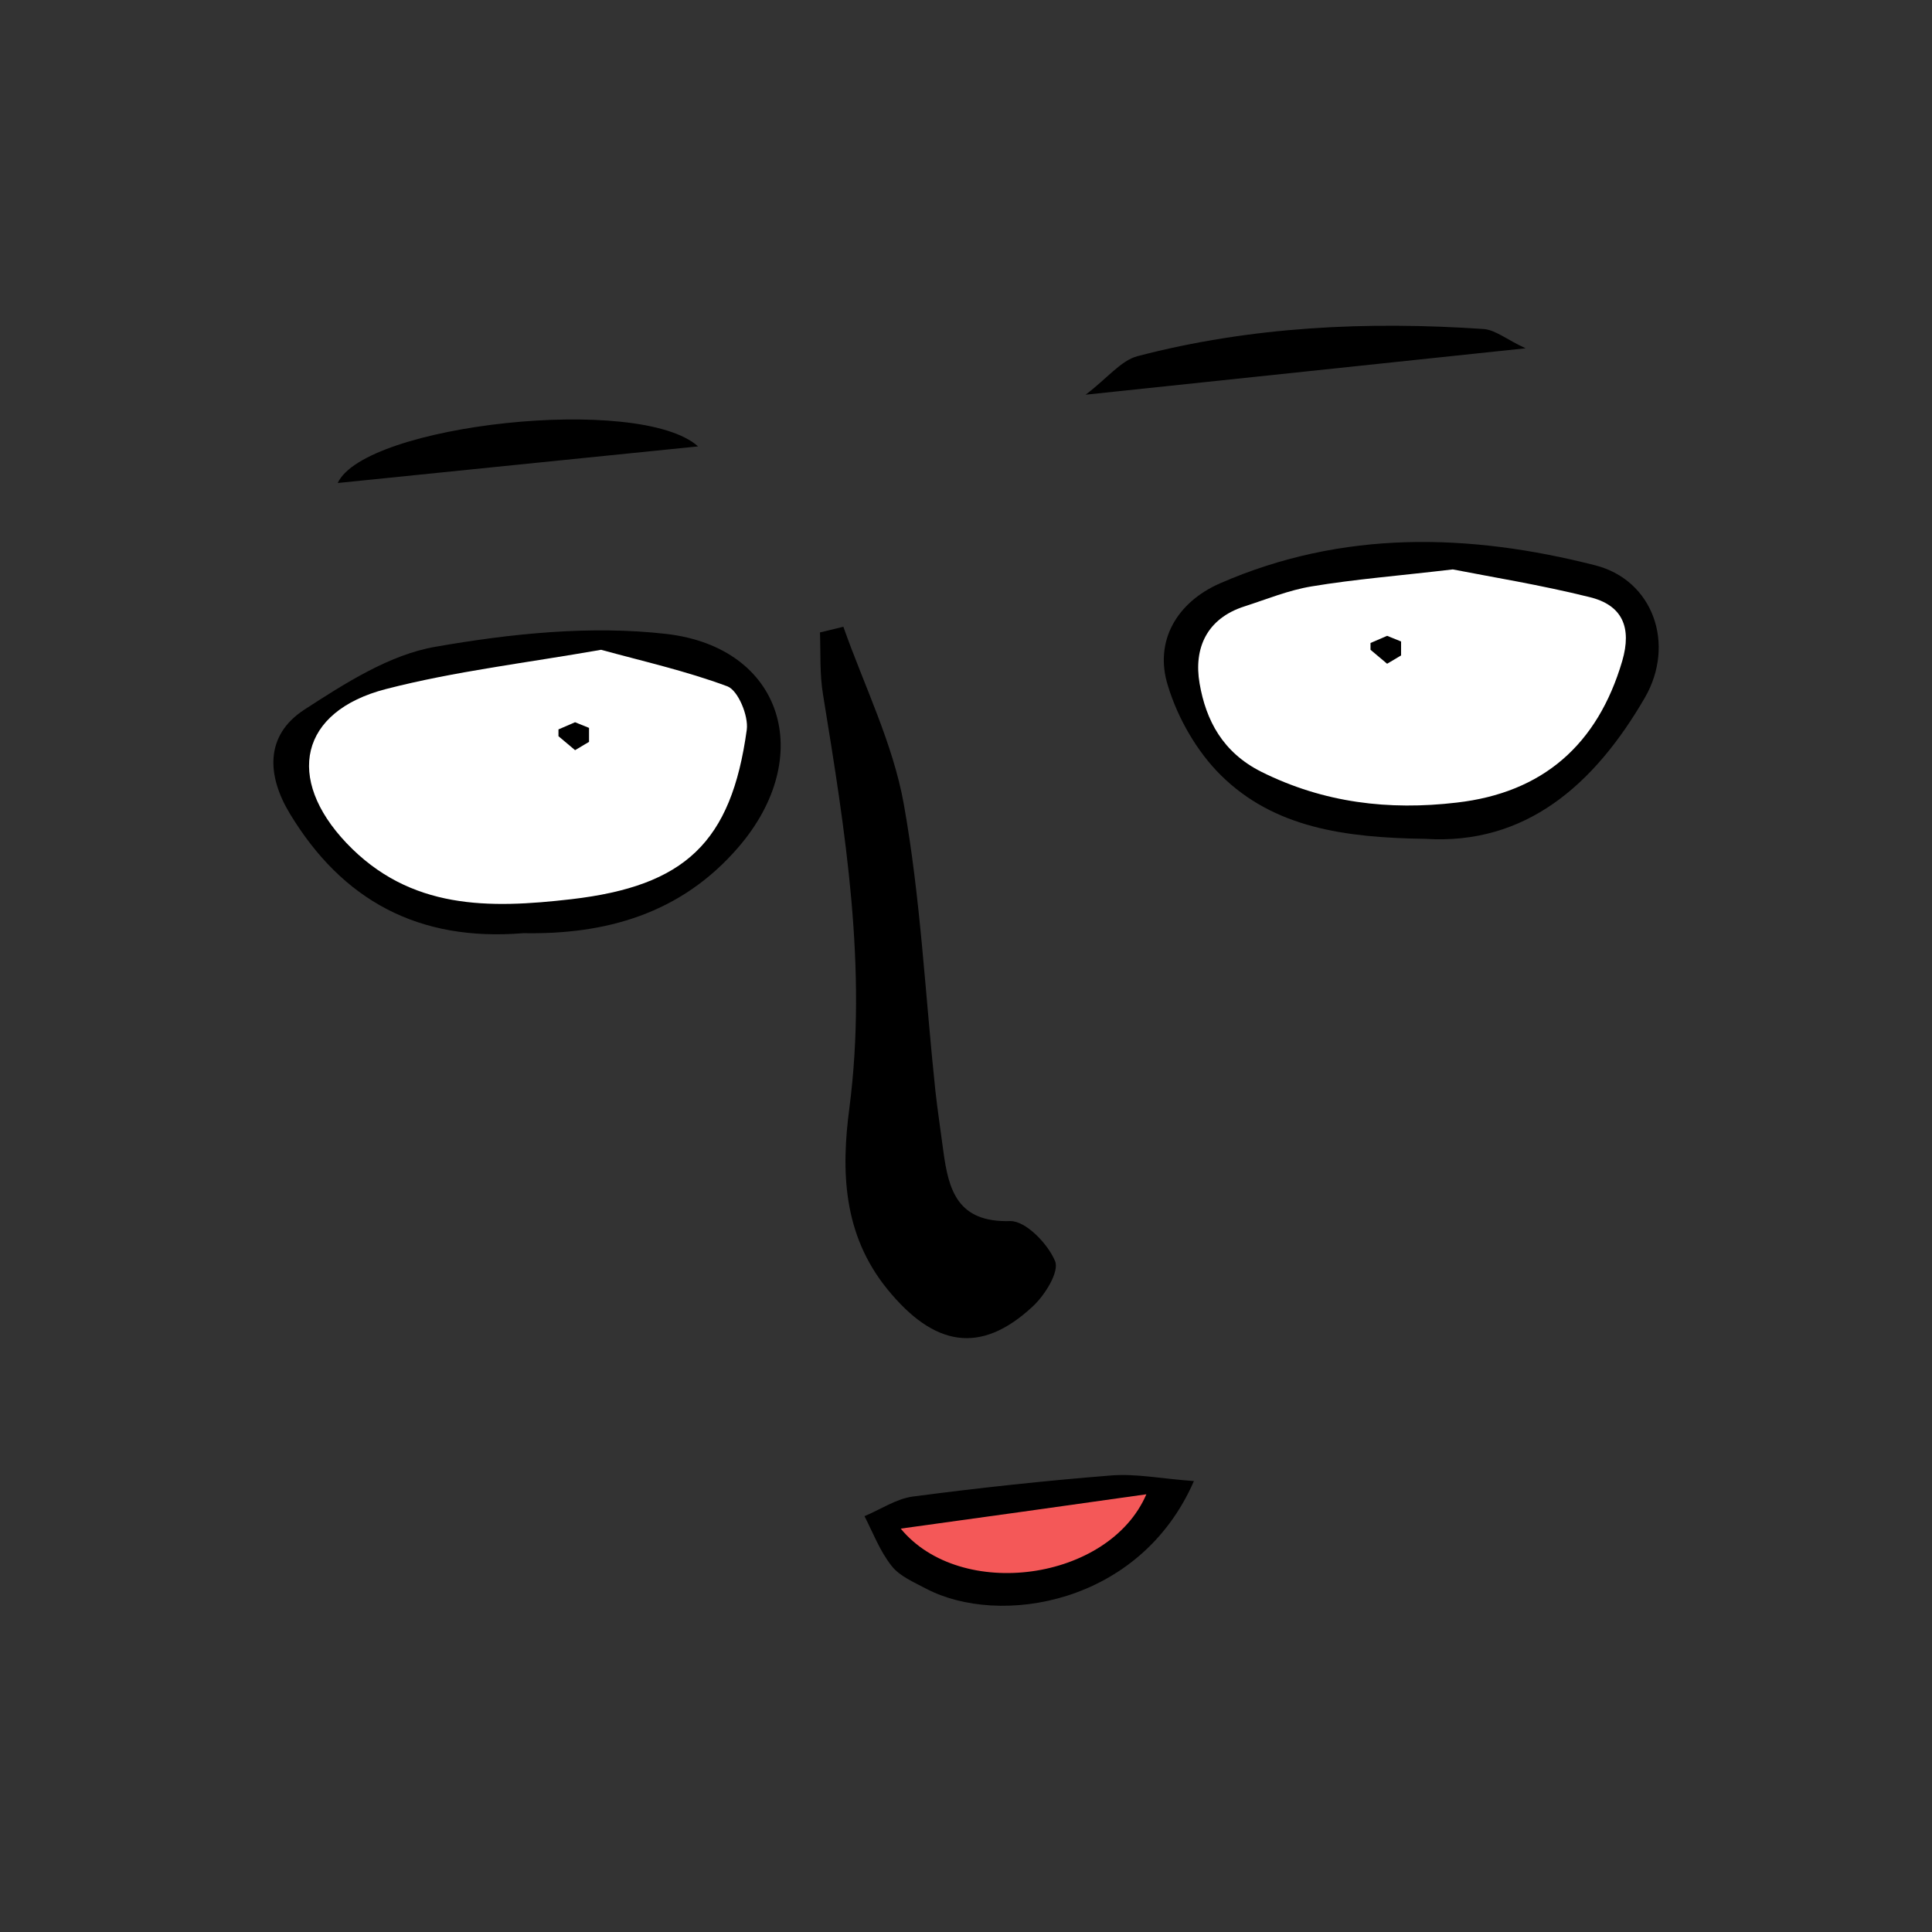 <?xml version="1.0" encoding="utf-8"?>
<!-- Generator: Adobe Illustrator 22.0.1, SVG Export Plug-In . SVG Version: 6.00 Build 0)  -->
<svg version="1.1" id="レイヤー_1" xmlns="http://www.w3.org/2000/svg" xmlns:xlink="http://www.w3.org/1999/xlink" x="0px"
	 y="0px" viewBox="0 0 512 512" style="enable-background:new 0 0 512 512;" xml:space="preserve">
<rect x="0" y="0" width="512" height="512" fill="#333333" stroke="none"/>
<style type="text/css">
	.st0{fill:#FFFFFF;}
	.st1{fill:#F45858;}
</style>
<path d="M223.5,166.1c5.5,15.6,13.1,30.8,16,46.9c4.5,25.1,5.7,50.8,8.4,76.2c0.6,5.3,1.4,10.6,2.1,15.9
	c1.4,10.4,3.8,18.9,17.7,18.5c4.1-0.1,10,6,11.9,10.6c1.2,2.8-2.7,9.1-6,12.1c-13.8,12.8-26.1,10.5-38.4-4.6
	c-11.9-14.6-12.3-31.5-10.1-48.1c4.8-37.2-1.1-73.3-7-109.6c-0.9-5.4-0.6-11-0.8-16.4C219.3,167.1,221.4,166.6,223.5,166.1z"/>
<path d="M138.7,247.3c-27.8,2.3-48-8.7-61.9-31.7c-6.1-10.1-6.6-20.7,3.8-27.5c10.8-7,22.6-14.6,34.8-16.7c20-3.5,41.1-5.7,61.2-3.4
	c31,3.6,39.7,32.6,19.1,56.5C180.4,242.3,160.3,247.7,138.7,247.3z"/>
<path class="st0" d="M159.3,172.2c-19.9,3.5-38.8,5.7-57,10.4c-22.9,5.9-26.7,23.7-10.5,40.8c16.9,17.8,37.9,17.4,59.6,14.9
	c30.1-3.5,42.4-15,46.5-44.9c0.5-3.7-2.3-10.4-5.1-11.5C181.8,177.8,170.2,175.2,159.3,172.2z"/>
<path d="M377.7,222.3c-21.5-0.3-40.1-3-54.1-16.8c-6.4-6.3-11.5-15.2-14.1-23.8c-3.7-11.8,2.4-22.1,13.8-27.1
	c32.5-14.2,66-13.3,99.4-4.8c15.4,3.9,21.4,20.9,13.2,35.1C422.5,208,404.3,224,377.7,222.3z"/>
<path class="st0" d="M385,150.9c-14.4,1.7-26,2.6-37.4,4.5c-6.1,1-11.9,3.4-17.8,5.3c-10,3.2-13.5,11.1-11.9,20.4
	c1.7,9.9,6.2,18.3,16.3,23.4c16.6,8.3,33.9,10.3,51.8,8.2c22.9-2.6,37.4-15.4,43.9-37.5c2.6-8.9,0.1-14.9-8.8-17
	C408.2,155,395.2,152.9,385,150.9z"/>
<path d="M404.3,92.3c-39.5,4.2-76.1,8-116.6,12.3c5.8-4.4,9.3-9,13.7-10.2c30.2-7.9,61-9.3,91.9-7.2C396.4,87.5,399.3,90,404.3,92.3
	z"/>
<path d="M185,118.3c-32.7,3.3-64,6.5-95.5,9.7C96.6,112.5,169.5,104.4,185,118.3z"/>
<path d="M316.4,392.5c-14.3,32.8-51.6,38.7-71,28.5c-3.2-1.7-7-3.3-9.1-6c-3.1-3.9-4.9-8.7-7.2-13.2c4.3-1.8,8.4-4.6,12.8-5.2
	c17.5-2.3,35.1-4.2,52.7-5.6C301.2,390.5,308,391.9,316.4,392.5z"/>
<path class="st1" d="M303.8,396c-22.5,3.2-43.4,6.1-65.1,9.1C254.6,424.4,293.9,419,303.8,396z"/>
<polygon points="152.4,191.4 156.1,192.9 156.1,196.6 152.4,198.8 148,195.1 148,193.3 "/>
<polygon points="367.6,168.5 371.3,170 371.3,173.7 367.6,175.9 363.2,172.2 363.2,170.4 "/>
</svg>
